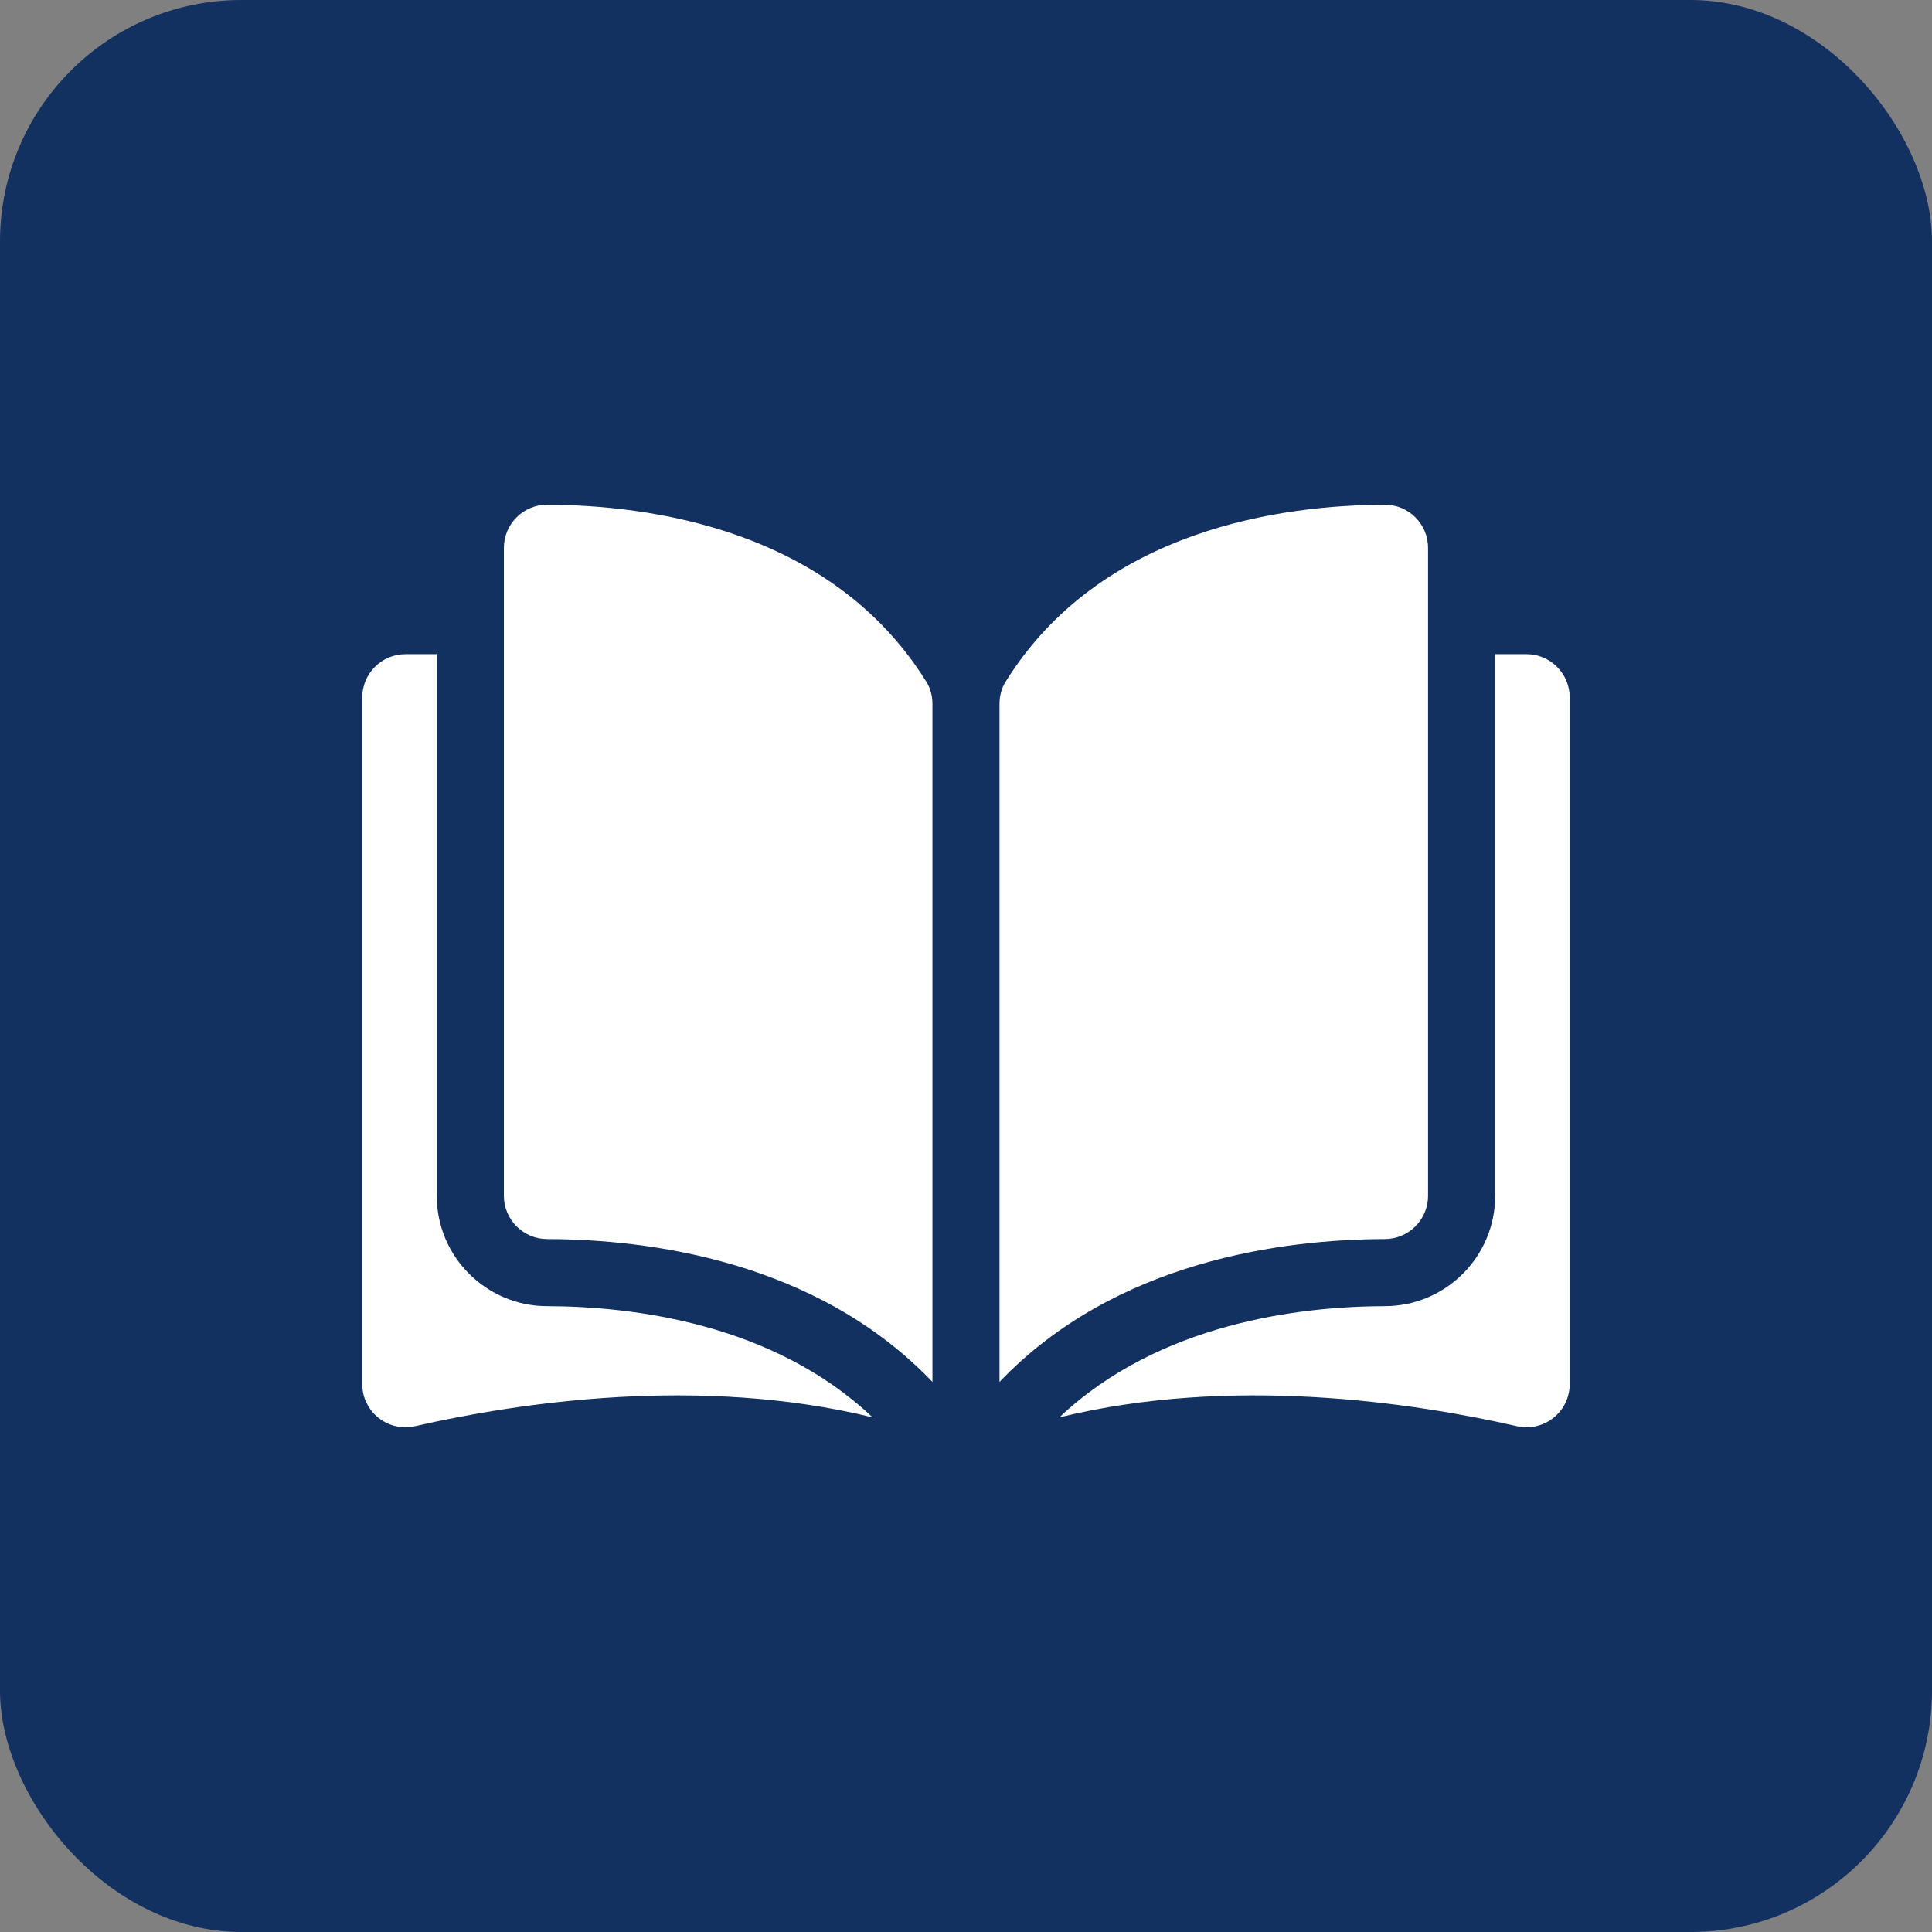 <svg width="32" height="32" viewBox="0 0 32 32" fill="none" xmlns="http://www.w3.org/2000/svg">
<rect x="0" y="0" width="32" height="32" fill="#808080" stroke="none"/>
<rect width="32" height="32" rx="4" fill="#123060"/>
<path d="M9.059 8.36C9.059 8.36 9.058 8.36 9.058 8.36C8.869 8.36 8.691 8.434 8.556 8.568C8.421 8.704 8.346 8.884 8.346 9.076V19.808C8.346 20.201 8.667 20.522 9.062 20.523C10.728 20.527 13.519 20.874 15.444 22.889V11.658C15.444 11.525 15.41 11.4 15.346 11.296C13.766 8.751 10.729 8.364 9.059 8.36Z" fill="white"/>
<path d="M23.653 19.808V9.076C23.653 8.884 23.579 8.704 23.443 8.568C23.308 8.434 23.13 8.36 22.941 8.36C22.941 8.36 22.94 8.36 22.94 8.36C21.27 8.364 18.233 8.751 16.653 11.296C16.589 11.4 16.555 11.525 16.555 11.658V22.889C18.48 20.874 21.271 20.527 22.937 20.523C23.332 20.522 23.653 20.201 23.653 19.808Z" fill="white"/>
<path d="M25.284 10.835H24.765V19.808C24.765 20.813 23.946 21.632 22.94 21.634C21.527 21.638 19.197 21.914 17.547 23.476C20.401 22.777 23.409 23.231 25.123 23.622C25.337 23.671 25.559 23.62 25.73 23.484C25.901 23.347 25.999 23.144 25.999 22.925V11.551C25.999 11.156 25.678 10.835 25.284 10.835Z" fill="white"/>
<path d="M7.234 19.808V10.835H6.716C6.321 10.835 6 11.156 6 11.551V22.925C6 23.143 6.098 23.347 6.269 23.484C6.44 23.62 6.661 23.671 6.876 23.622C8.59 23.231 11.599 22.777 14.452 23.476C12.802 21.914 10.473 21.638 9.059 21.634C8.053 21.632 7.234 20.813 7.234 19.808Z" fill="white"/>
</svg>
